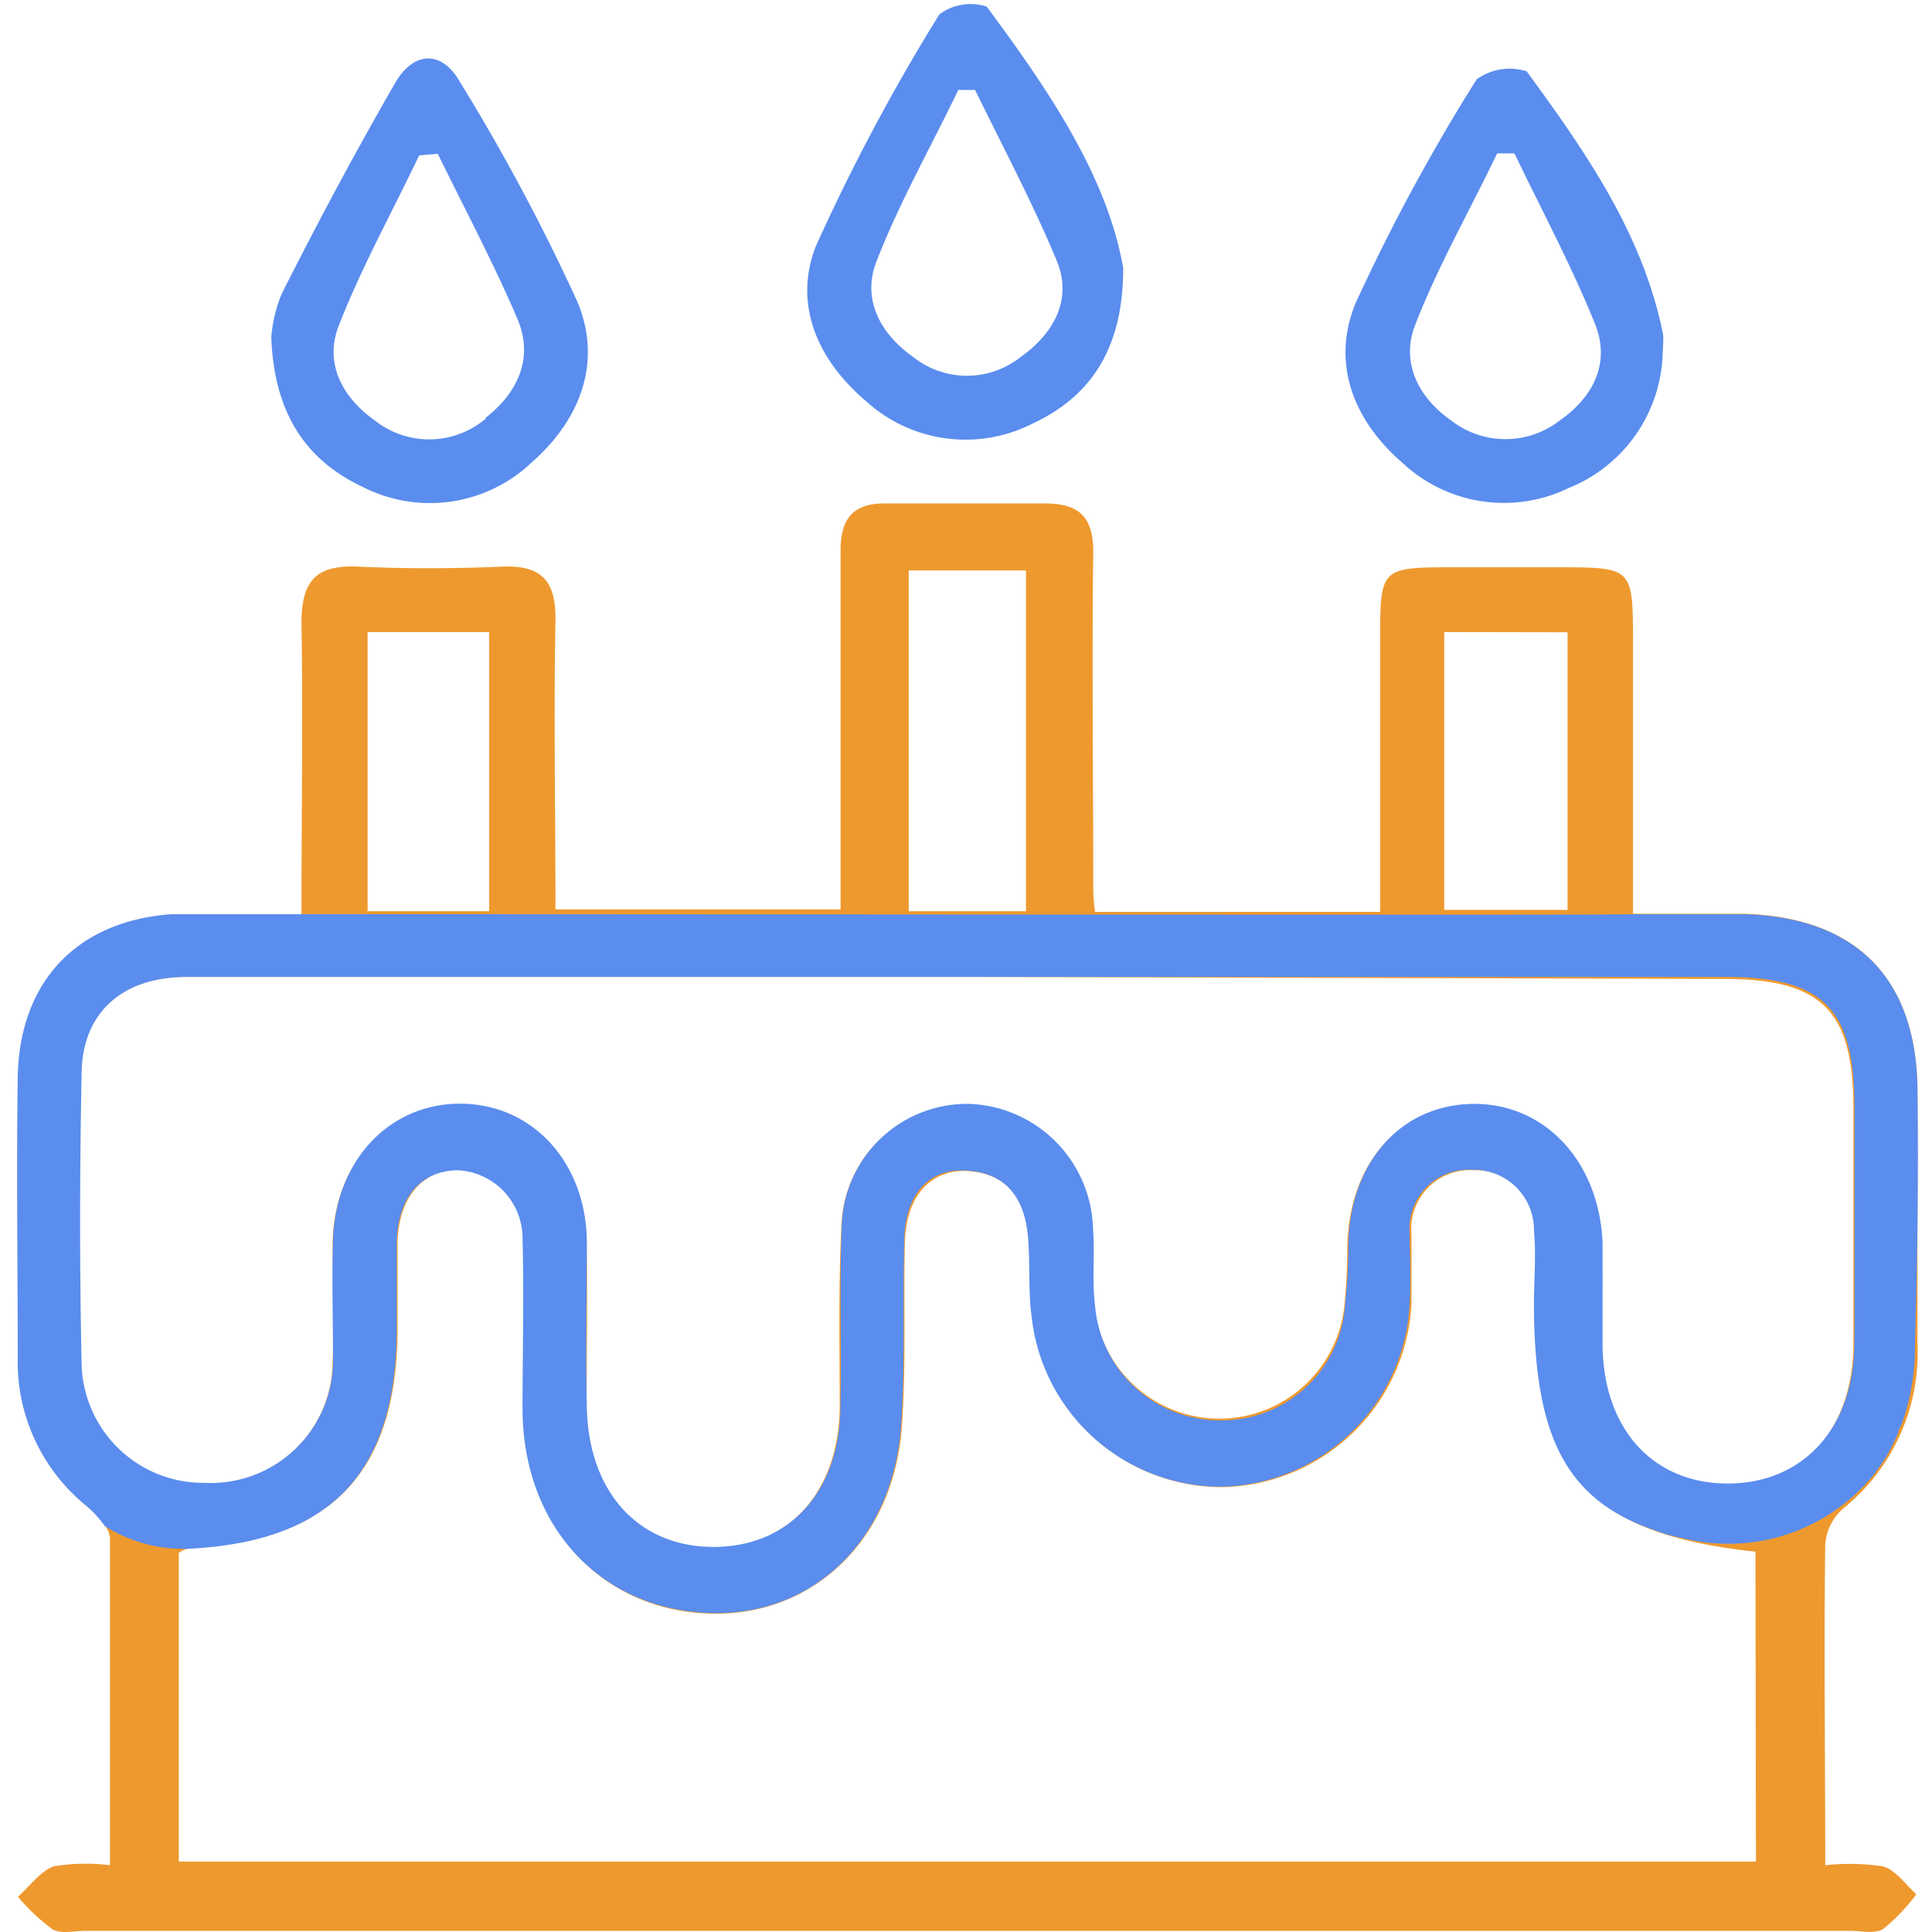<svg id="Layer_1" data-name="Layer 1" xmlns="http://www.w3.org/2000/svg" viewBox="0 0 85.04 85.04"><defs><style>.cls-1{fill:#ee992e;}.cls-2{fill:#5a8dee;}</style></defs><title>الايقونات جاهزة2</title><path class="cls-1" d="M13.27,40.3c0-4.56.07-8.73,0-12.89,0-1.86.66-2.55,2.49-2.47,2.12.1,4.25.09,6.36,0,1.77-.07,2.36.68,2.33,2.4-.08,4.16,0,8.32,0,12.69H37V31c0-2.26,0-4.52,0-6.79,0-1.43.6-2.07,2-2.05,2.33,0,4.67,0,7,0,1.54,0,2.13.63,2.12,2.17-.06,4.81,0,9.62,0,14.43,0,.42,0,.83.08,1.38H60.75V28.21c0-3.24,0-3.24,3.31-3.24h4.46c3.35,0,3.35,0,3.36,3.25v12c1.78,0,3.32,0,4.86,0,4.92.14,7.59,2.8,7.66,7.68,0,3.75,0,7.5,0,11.25a8.8,8.8,0,0,1-3.28,7.26A2.32,2.32,0,0,0,80.34,68c-.06,4.59,0,9.18,0,14.1a10.09,10.09,0,0,1,2.54.05c.56.16,1,.8,1.47,1.23A8.2,8.2,0,0,1,82.9,84.9c-.35.24-1,.09-1.45.09H3.77c-.49,0-1.08.15-1.46-.07A8.88,8.88,0,0,1,.79,83.49c.51-.46,1-1.13,1.57-1.34a8.67,8.67,0,0,1,2.48-.05c0-4.92,0-9.64,0-14.36,0-.49-.56-1.06-1-1.43a8.15,8.15,0,0,1-3-6.49c0-4.1-.05-8.2,0-12.31s2.58-6.89,6.78-7.19C9.35,40.19,11.18,40.3,13.27,40.3Zm64,28c-7.36-.79-9.67-3.42-9.67-10.91,0-1.06.07-2.13,0-3.18a2.64,2.64,0,0,0-2.72-2.7,2.59,2.59,0,0,0-2.75,2.85c0,1,0,2,0,3a8.51,8.51,0,0,1-8.27,8.1A8.41,8.41,0,0,1,45.44,58c-.14-1.12-.06-2.26-.14-3.39-.12-1.76-.9-3-2.83-3.07-1.59,0-2.59,1.17-2.64,3.17-.06,2.69.06,5.39-.13,8.06-.35,5.06-4,8.49-8.66,8.25s-8-3.9-8-9c0-2.48.05-5,0-7.43a3,3,0,0,0-2.83-3.11c-1.59,0-2.64,1.2-2.71,3.15,0,1.27,0,2.54,0,3.82,0,6.33-2.89,9.38-9.16,9.7a1.36,1.36,0,0,0-.47.2V81.94H77.29ZM42.6,43H24.35C19,43,13.59,43,8.22,43c-2.92,0-4.65,1.64-4.69,4.35-.06,4.17-.08,8.35,0,12.52A5.38,5.38,0,0,0,9,65.3a5.39,5.39,0,0,0,5.64-5.38c.07-1.77,0-3.54,0-5.31.11-3.47,2.48-6,5.6-6s5.51,2.5,5.58,6c.05,2.48,0,5,0,7.43.1,3.74,2.35,6.13,5.63,6.09s5.48-2.48,5.51-6.21c0-2.69-.06-5.38.08-8.06a5.51,5.51,0,0,1,5.63-5.23,5.63,5.63,0,0,1,5.41,5.47c0,1.13,0,2.28.09,3.39a5.53,5.53,0,0,0,11,0,23.87,23.87,0,0,0,.13-2.54c.05-3.7,2.24-6.22,5.47-6.27s5.57,2.51,5.72,6.13c.06,1.48,0,3,0,4.45,0,3.75,2.18,6.14,5.52,6.13s5.53-2.46,5.57-6.17c0-3.46,0-6.93,0-10.4,0-4.34-1.37-5.73-5.7-5.73ZM40,25.11v15h5.16v-15ZM16.18,27.82V40.11h5.35V27.82Zm47.39,0V40.05H69V27.83Z"/><path class="cls-2" d="M84.4,47.91c-.07-4.88-2.73-7.54-7.65-7.67-1.54,0-3.09,0-4.87,0-.4.05-37.27,0-58.61,0v0c-1,0-1.91,0-2.81,0H8.55l-1,0c-4.19.3-6.71,3-6.77,7.2s0,8.2,0,12.3A8.15,8.15,0,0,0,3.8,66.28a4.93,4.93,0,0,1,.81.89,6.47,6.47,0,0,0,3.7,1c6.26-.31,9.15-3.37,9.15-9.7,0-1.28,0-2.54,0-3.82.06-2,1.11-3.13,2.7-3.14A3,3,0,0,1,23,54.56c.07,2.48,0,5,0,7.43,0,5.07,3.28,8.72,8,9s8.32-3.19,8.66-8.25c.19-2.67.07-5.37.14-8.06,0-2,1-3.22,2.63-3.16,1.93.06,2.71,1.31,2.83,3.06.08,1.13,0,2.27.15,3.39a8.4,8.4,0,0,0,8.37,7.47,8.49,8.49,0,0,0,8.27-8.1c.06-1,0-2,0-3a2.6,2.6,0,0,1,2.75-2.85,2.65,2.65,0,0,1,2.72,2.7c.1,1,0,2.12,0,3.18,0,5.77,1.36,8.66,5.35,10h0a5.82,5.82,0,0,0,.91.27l.47.11a8.26,8.26,0,0,0,8.25-2.87v0a.18.18,0,0,0,.05-.07c.08-.11.16-.21.23-.32l.21-.32.06-.1a9.1,9.1,0,0,0,.5-1c0-.14.11-.26.16-.4a10.1,10.1,0,0,0,.58-3.53C84.4,55.42,84.45,51.67,84.4,47.91ZM81.62,59.13c0,3.72-2.26,6.16-5.55,6.17s-5.51-2.38-5.53-6.13c0-1.48,0-3,0-4.46-.15-3.61-2.57-6.17-5.73-6.12s-5.42,2.58-5.46,6.27a23.54,23.54,0,0,1-.14,2.53,5.44,5.44,0,0,1-5.46,5.13,5.5,5.5,0,0,1-5.55-5.06c-.14-1.12,0-2.26-.09-3.39a5.65,5.65,0,0,0-5.42-5.48,5.52,5.52,0,0,0-5.63,5.23c-.13,2.68,0,5.37-.07,8.06,0,3.73-2.21,6.18-5.52,6.21S25.93,65.74,25.83,62c-.06-2.47,0-5,0-7.42-.07-3.49-2.45-6-5.58-6s-5.48,2.52-5.59,6c-.06,1.76,0,3.54,0,5.31A5.39,5.39,0,0,1,9,65.27a5.36,5.36,0,0,1-5.41-5.38c-.09-4.18-.08-8.36,0-12.53C3.57,44.66,5.3,43,8.22,43c5.37,0,10.75,0,16.14,0H75.94c4.32,0,5.69,1.39,5.69,5.74,0,3.26,0,6.52,0,9.78Z"/><path class="cls-2" d="M73.2,14.7c-.89-4.41-3.4-8-6-11.56A2.49,2.49,0,0,0,65,3.49a84.79,84.79,0,0,0-5.32,9.83c-1.1,2.62-.13,5.18,2.06,7.06a6.53,6.53,0,0,0,7.31,1.1,6.6,6.6,0,0,0,4.13-5.77C73.2,15.13,73.23,14.91,73.2,14.7Zm-4.56,3.82a3.89,3.89,0,0,1-4.75,0c-1.44-1-2.26-2.56-1.59-4.24,1-2.58,2.39-5,3.6-7.53h.76c1.2,2.5,2.54,5,3.56,7.54C70.89,16,70.12,17.49,68.64,18.52Z"/><path class="cls-2" d="M25.4,13.25a89.86,89.86,0,0,0-5.17-9.67c-.83-1.42-2.05-1.28-2.83.06-1.76,3.05-3.42,6.16-5,9.29a6.45,6.45,0,0,0-.46,1.9c.12,3.24,1.42,5.37,4,6.59a6.51,6.51,0,0,0,7.49-1.09C25.58,18.43,26.52,15.88,25.4,13.25Zm-4,5.16a3.85,3.85,0,0,1-4.91.09c-1.41-1-2.26-2.52-1.55-4.24,1-2.54,2.33-4.95,3.51-7.42l.82-.07c1.19,2.44,2.48,4.85,3.54,7.35C23.49,15.83,22.75,17.33,21.35,18.41Z"/><path class="cls-2" d="M43.43.29a2.31,2.31,0,0,0-2.08.34,87.77,87.77,0,0,0-5.44,10.21c-1,2.55.07,5,2.2,6.81a6.51,6.51,0,0,0,7.33,1c2.56-1.19,4-3.29,4-6.85C48.73,7.76,46.18,4,43.43.29Zm1.5,15.42a3.8,3.8,0,0,1-4.74,0c-1.42-1-2.28-2.53-1.6-4.23,1-2.57,2.38-5,3.59-7.52l.74,0c1.22,2.5,2.55,5,3.6,7.53C47.22,13.2,46.36,14.7,44.93,15.71Z"/></svg>